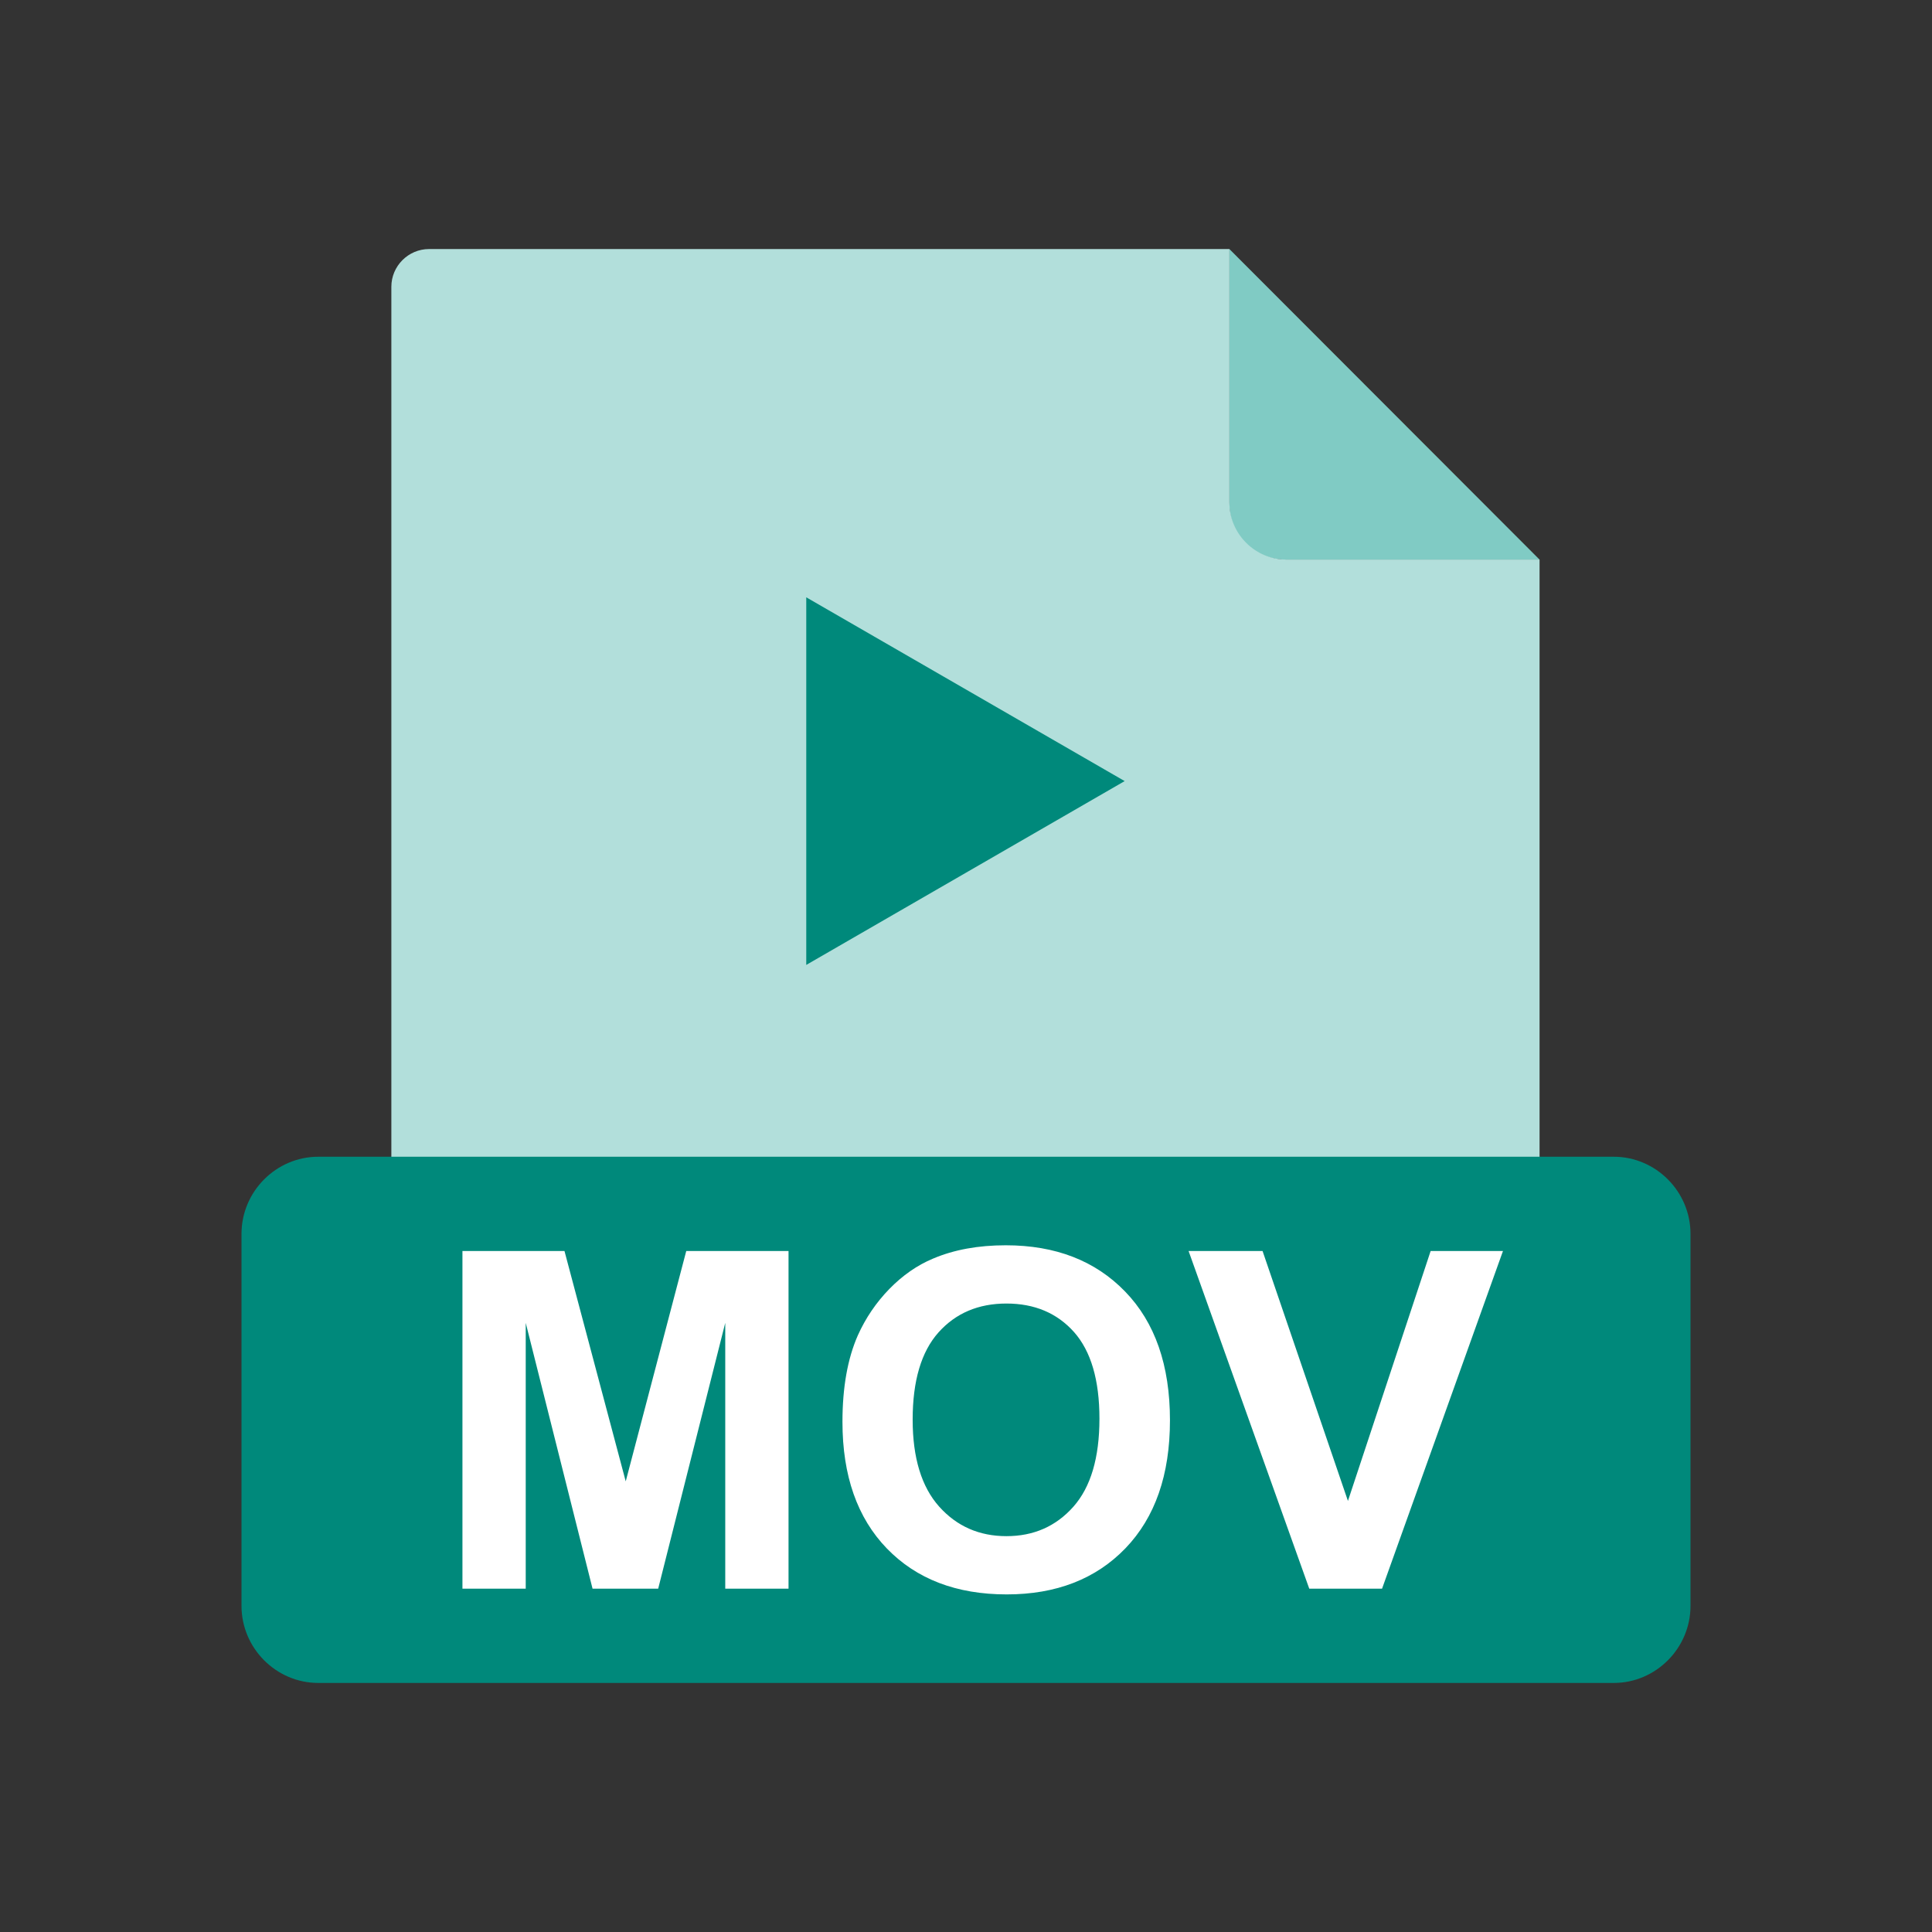 <?xml version="1.0" encoding="UTF-8"?>
<!DOCTYPE svg PUBLIC "-//W3C//DTD SVG 1.1//EN" "http://www.w3.org/Graphics/SVG/1.1/DTD/svg11.dtd">
<!-- Creator: CorelDRAW -->
<svg xmlns="http://www.w3.org/2000/svg" xml:space="preserve" width="2048px" height="2048px" style="shape-rendering:geometricPrecision; text-rendering:geometricPrecision; image-rendering:optimizeQuality; fill-rule:evenodd; clip-rule:evenodd"
viewBox="0 0 2048 2048"
 xmlns:xlink="http://www.w3.org/1999/xlink">
 <rect x="0" y="0" width="2048" height="2048" fill="#333333" stroke="none"/>
 <defs>
  <style type="text/css">
   <![CDATA[
    .fil0 {fill:none}
    .fil4 {fill:#00897B}
    .fil1 {fill:#80CBC4}
    .fil2 {fill:#B2DFDB}
    .fil3 {fill:#00897B;fill-rule:nonzero}
    .fil5 {fill:white;fill-rule:nonzero}
   ]]>
  </style>
 </defs>
 <g id="Layer_x0020_1">
  <rect class="fil0" width="2048" height="2048"/>
  <rect class="fil0" x="255.999" y="255.999" width="1536" height="1536"/>
  <g id="_298037728">
   <g>
    <g>
     <path id="_298038496" class="fil1" d="M1303.19 263.999l328.759 329.158 -269.982 0c-32.328,0 -58.776,-26.448 -58.776,-58.776l0 -270.382z"/>
     <path id="_298038232" class="fil2" d="M454.851 263.999l848.395 0 0 268.747c0,33.228 27.184,60.411 60.411,60.411l268.344 0 0 814.843c0,22 -17.999,39.999 -39.999,39.999l-1137.15 0c-22,0 -39.999,-17.999 -39.999,-39.999l0 -1104c0,-22 17.999,-39.999 39.999,-39.999z"/>
    </g>
    <path id="_298038064" class="fil3" d="M854.668 1022.85l0 -389.67c112.499,64.949 225.023,129.854 337.519,194.805l-337.519 194.864z"/>
   </g>
   <g>
    <path id="_298037920" class="fil4" d="M337.396 1226.19l1373.21 0c22.375,0 42.735,9.234 57.51,24.108 14.738,14.836 23.887,35.238 23.887,57.619l0 394.353c0,22.381 -9.15,42.782 -23.887,57.618 -14.777,14.874 -35.137,24.109 -57.51,24.109l-1373.21 0c-22.372,0 -42.735,-9.235 -57.511,-24.109 -14.737,-14.834 -23.886,-35.235 -23.886,-57.618l0 -394.353c0,-22.382 9.149,-42.783 23.886,-57.619 14.774,-14.874 35.137,-24.108 57.511,-24.108z"/>
    <path id="_298037824" class="fil5" d="M490.209 1684.05l0 -357.917 108.167 0 64.917 244.167 64.167 -244.167 108.416 0 0 357.917 -67.083 0 0 -281.75 -71.084 281.75 -69.584 0 -70.833 -281.75 0 281.75 -67.083 0zm402.833 -176.75c0,-36.501 5.417,-67.083 16.334,-91.833 8.166,-18.166 19.25,-34.584 33.333,-49.084 14.084,-14.416 29.5,-25.166 46.25,-32.166 22.334,-9.5 48,-14.166 77.167,-14.166 52.749,0 94.916,16.332 126.584,49.083 31.667,32.667 47.499,78.167 47.499,136.416 0,57.834 -15.75,103 -47.166,135.666 -31.417,32.584 -73.417,48.918 -125.917,48.918 -53.25,0 -95.583,-16.251 -126.999,-48.667 -31.417,-32.5 -47.084,-77.25 -47.084,-134.166zm74.417 -2.417c0,40.5 9.417,71.25 28.083,92.166 18.75,20.916 42.501,31.334 71.334,31.334 28.749,0 52.416,-10.334 70.916,-31.167 18.417,-20.75 27.667,-51.833 27.667,-93.333 0,-41 -9,-71.583 -26.917,-91.833 -17.999,-20.167 -41.916,-30.25 -71.666,-30.25 -29.834,0 -53.834,10.251 -72.084,30.667 -18.166,20.417 -27.333,51.167 -27.333,92.417zm420.417 179.166l-127.917 -357.917 78.417 0 90.5 264.917 87.667 -264.917 76.667 0 -128.167 357.917 -77.166 0z"/>
   </g>
  </g>
 </g>
</svg>
